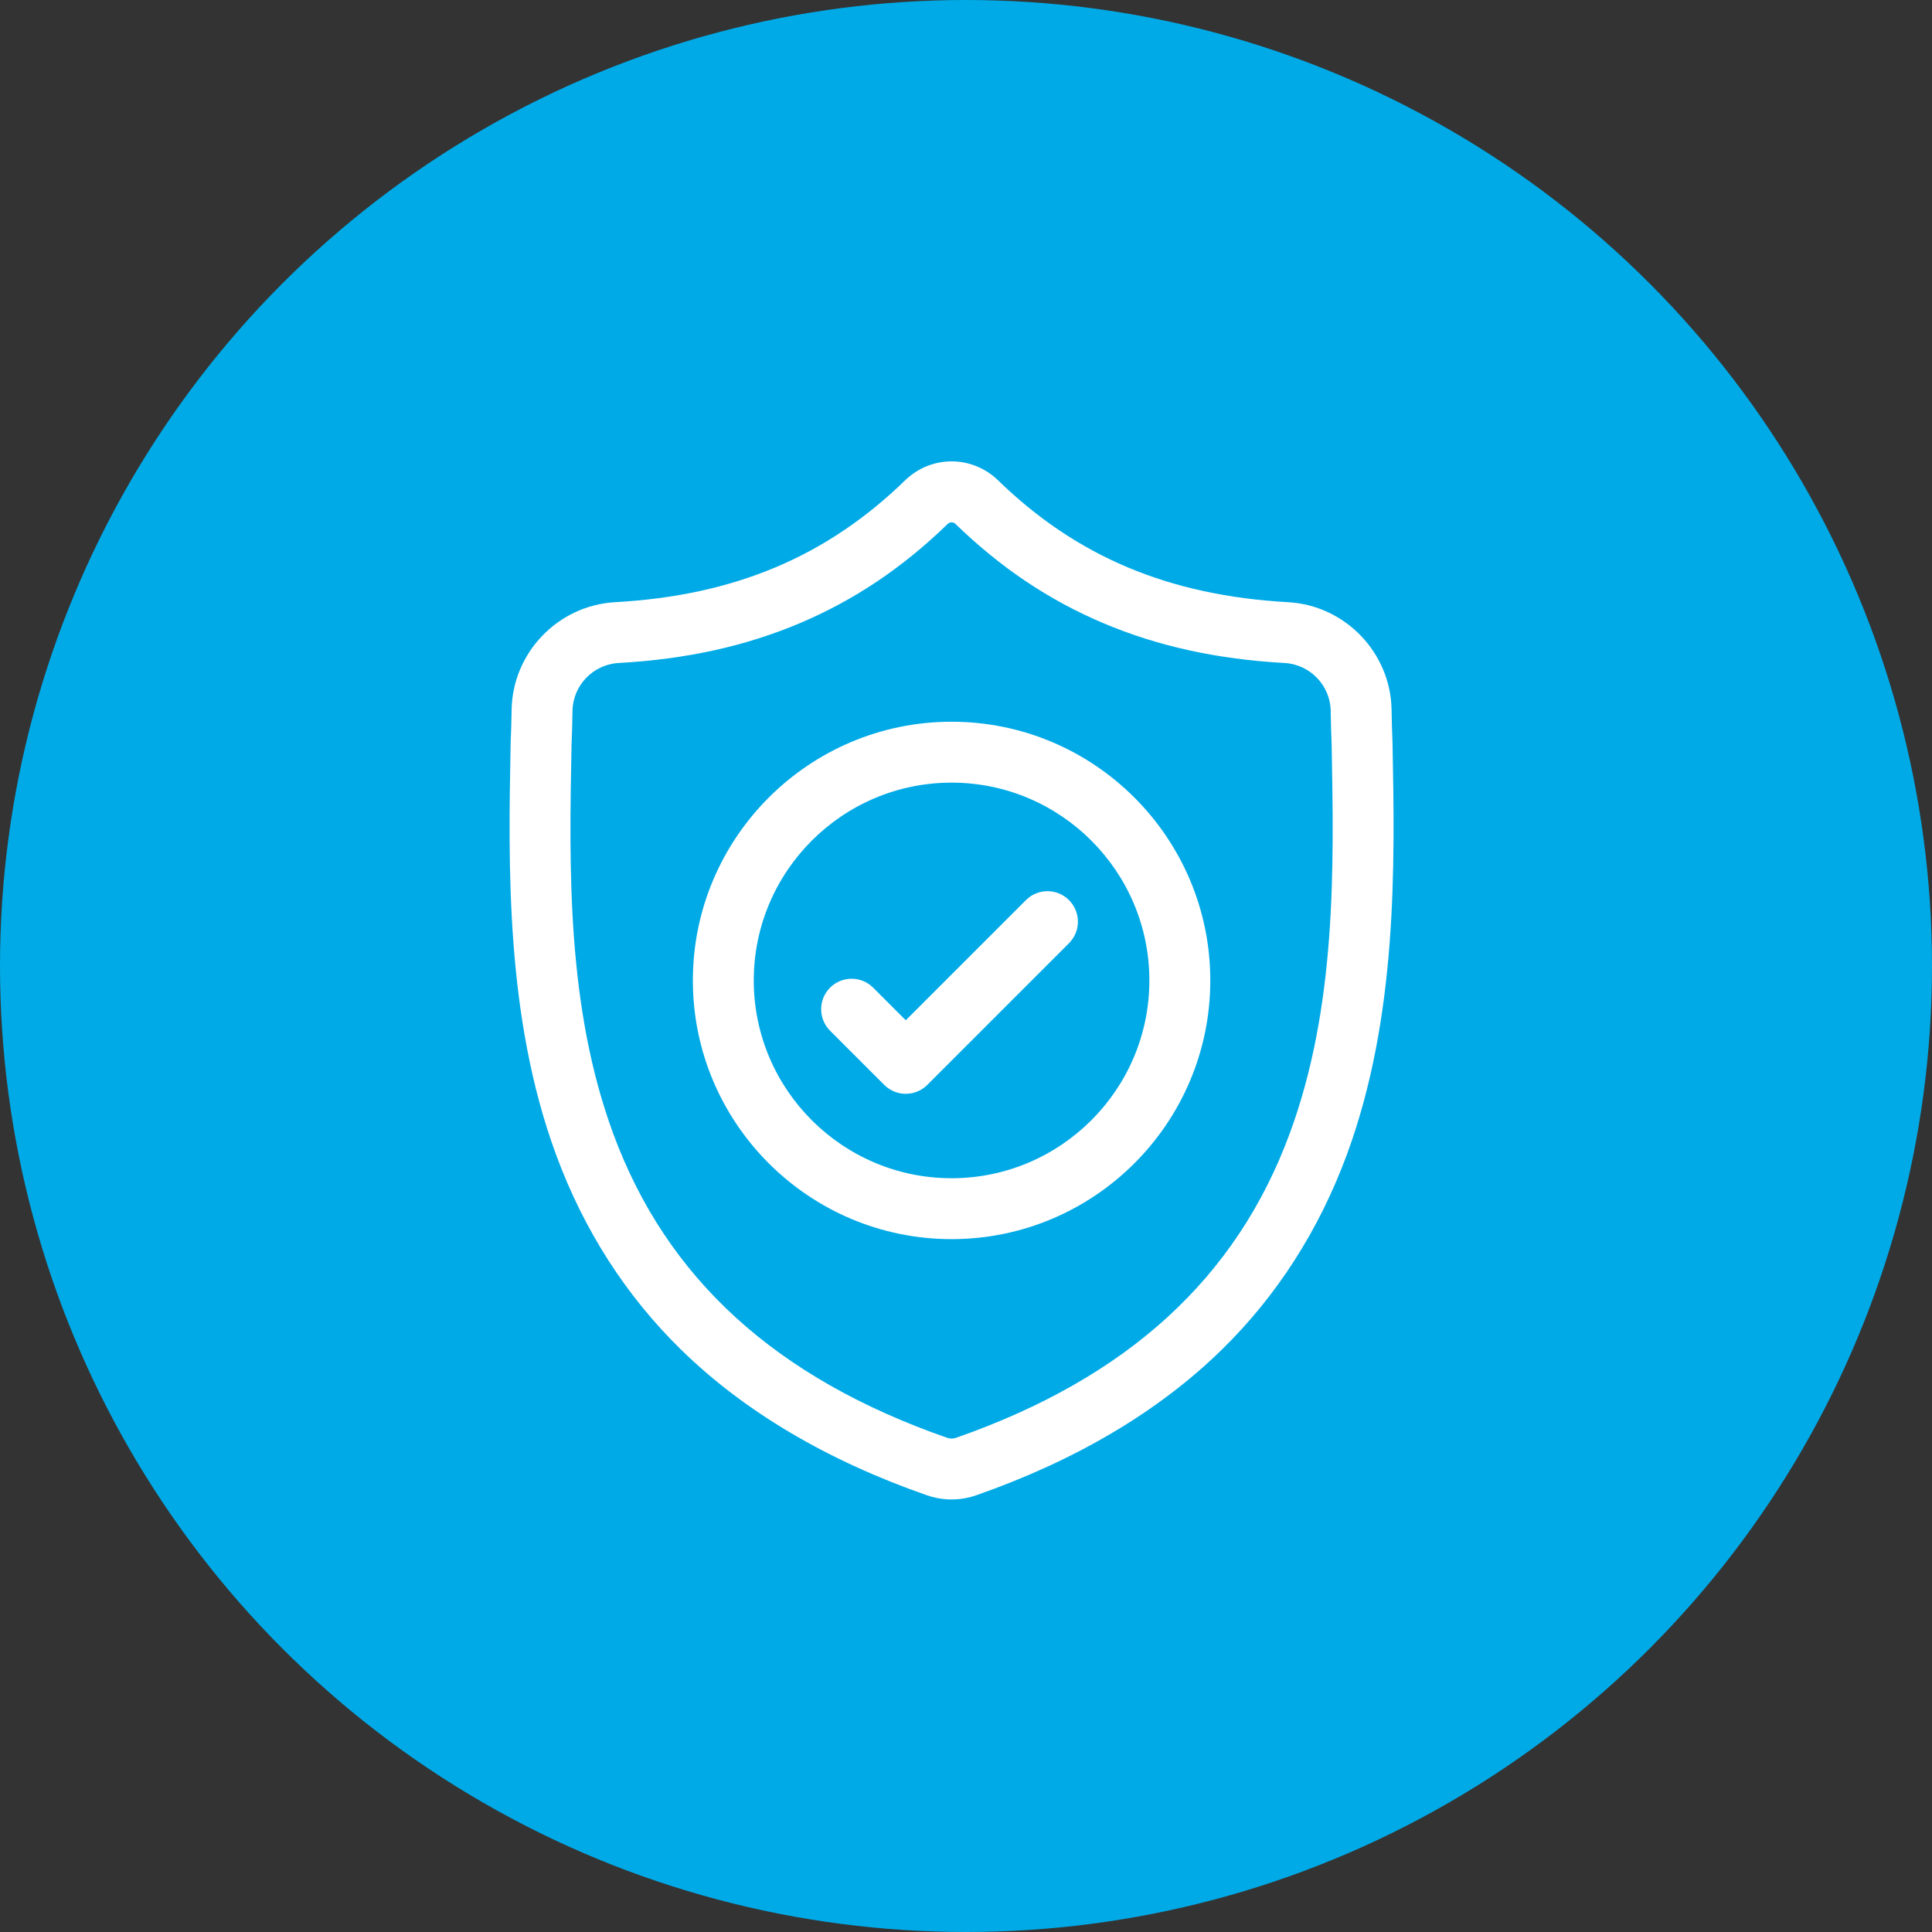 <svg width="67" height="67" viewBox="0 0 67 67" fill="none" xmlns="http://www.w3.org/2000/svg">
<rect x="0" y="0" width="67" height="67" fill="#333333" stroke="none"/>
<circle cx="33.5" cy="33.5" r="33.5" fill="#00AAE7"/>
<g clip-path="url(#clip0)">
<path d="M48.292 25.768L48.291 25.74C48.275 25.394 48.265 25.028 48.259 24.621C48.229 22.636 46.651 20.994 44.666 20.883C40.527 20.652 37.325 19.302 34.589 16.636L34.566 16.614C33.673 15.795 32.327 15.795 31.435 16.614L31.411 16.636C28.676 19.302 25.474 20.652 21.334 20.883C19.35 20.994 17.771 22.636 17.742 24.621C17.736 25.026 17.725 25.391 17.71 25.74L17.708 25.805C17.628 30.025 17.527 35.278 19.285 40.046C20.251 42.668 21.714 44.947 23.634 46.82C25.82 48.954 28.684 50.648 32.145 51.855C32.258 51.894 32.375 51.926 32.494 51.95C32.662 51.983 32.831 52 33 52C33.169 52 33.339 51.983 33.507 51.95C33.626 51.926 33.744 51.894 33.857 51.854C37.314 50.645 40.175 48.95 42.359 46.817C44.278 44.943 45.741 42.663 46.708 40.041C48.472 35.259 48.372 29.996 48.292 25.768ZM44.726 39.31C42.873 44.335 39.09 47.786 33.16 49.86C33.139 49.867 33.116 49.873 33.093 49.878C33.032 49.89 32.969 49.89 32.907 49.878C32.884 49.873 32.862 49.867 32.841 49.86C26.905 47.79 23.119 44.341 21.267 39.316C19.647 34.921 19.739 30.099 19.82 25.845L19.821 25.822C19.837 25.456 19.848 25.073 19.854 24.652C19.867 23.771 20.569 23.042 21.452 22.992C23.795 22.862 25.852 22.409 27.743 21.609C29.631 20.809 31.308 19.683 32.87 18.165C32.949 18.098 33.052 18.097 33.131 18.165C34.693 19.683 36.37 20.809 38.258 21.609C40.148 22.409 42.206 22.862 44.549 22.992C45.432 23.042 46.134 23.771 46.147 24.652C46.153 25.076 46.164 25.458 46.18 25.822C46.261 30.08 46.351 34.906 44.726 39.31Z" fill="white"/>
<path d="M33 25.029C28.053 25.029 24.028 29.054 24.028 34.001C24.028 38.948 28.053 42.972 33 42.972C37.947 42.972 41.972 38.948 41.972 34.001C41.972 29.054 37.947 25.029 33 25.029ZM33 40.86C29.218 40.86 26.14 37.783 26.14 34.001C26.14 30.218 29.218 27.141 33 27.141C36.782 27.141 39.859 30.218 39.859 34.001C39.859 37.783 36.782 40.86 33 40.86Z" fill="white"/>
<path d="M35.578 31.215L31.411 35.382L30.28 34.251C29.868 33.839 29.199 33.839 28.786 34.251C28.374 34.664 28.374 35.333 28.786 35.745L30.664 37.623C30.871 37.829 31.141 37.932 31.411 37.932C31.681 37.932 31.952 37.829 32.158 37.623L37.072 32.709C37.484 32.296 37.484 31.628 37.072 31.215C36.66 30.802 35.991 30.802 35.578 31.215Z" fill="white"/>
</g>
<defs>
<clipPath id="clip0">
<rect width="36" height="36" fill="white" transform="translate(15 16)"/>
</clipPath>
</defs>
</svg>
